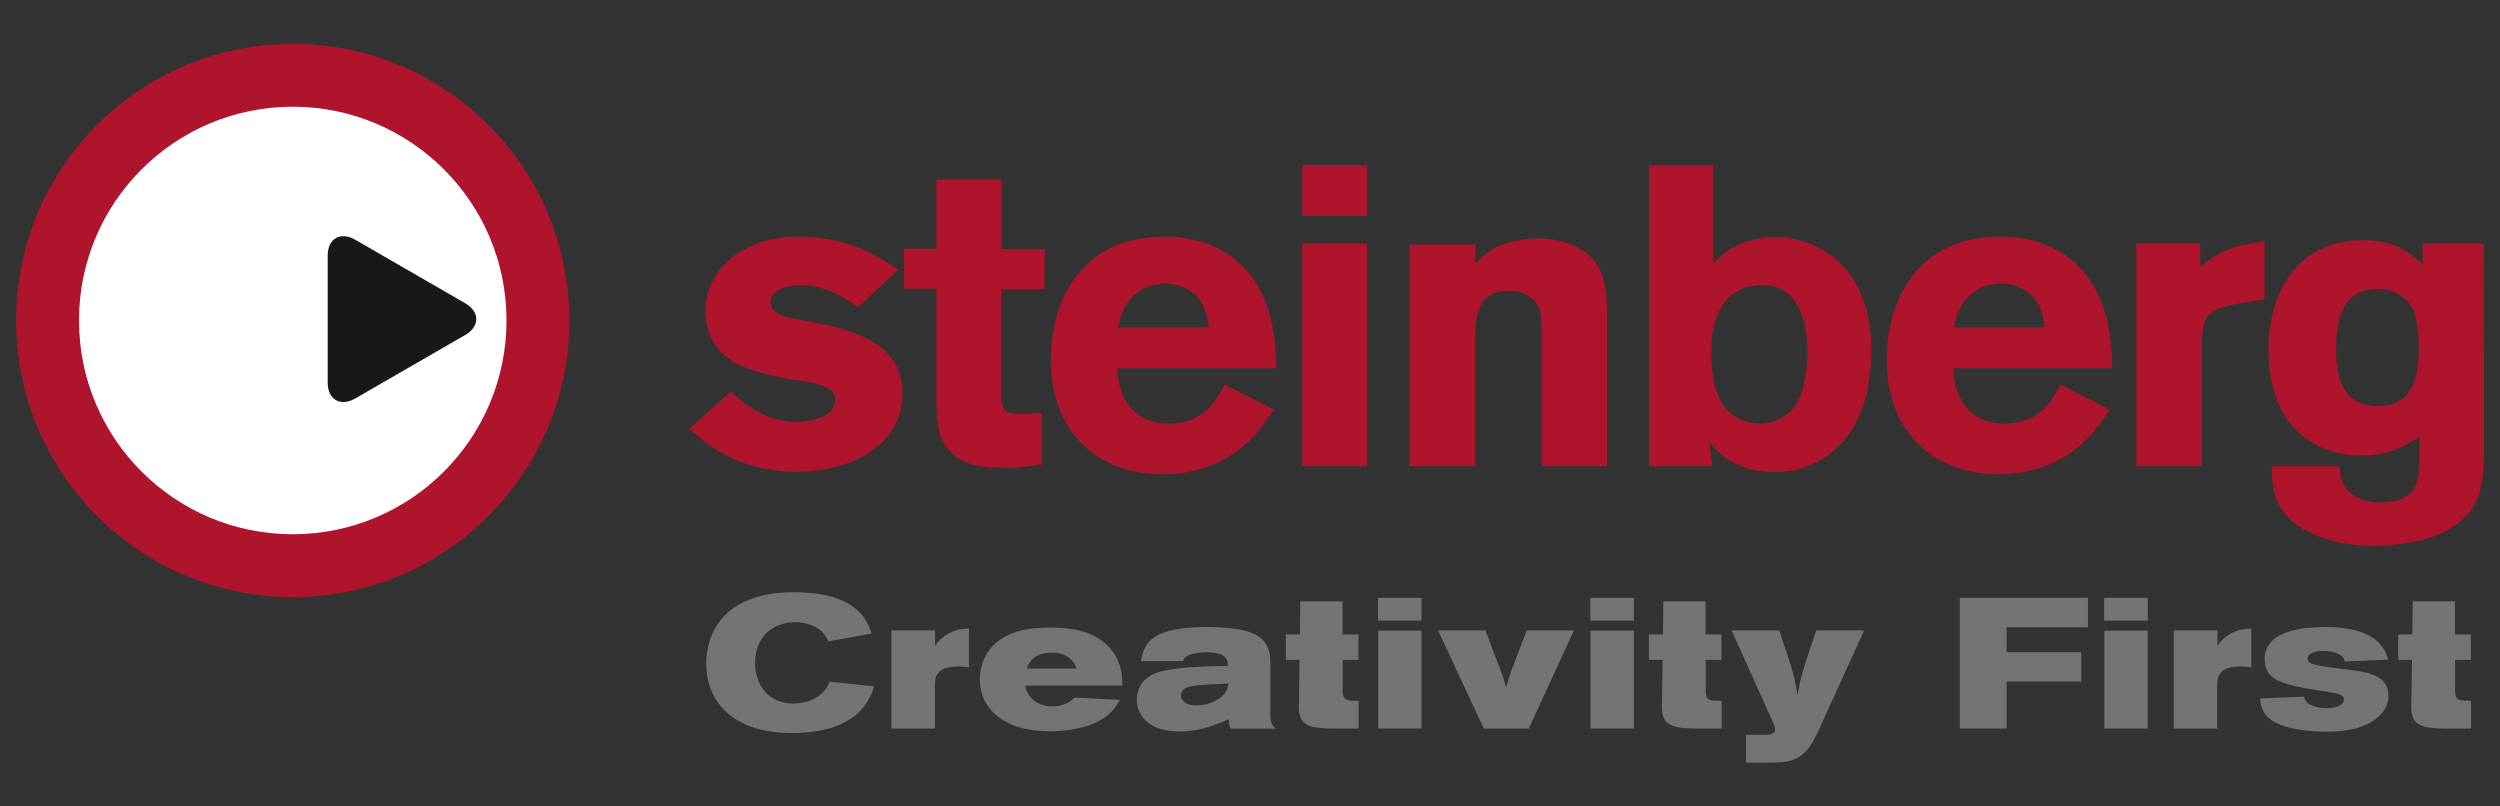 <?xml version="1.0" encoding="UTF-8" standalone="no"?>
<!-- Generator: Adobe Illustrator 14.0.0, SVG Export Plug-In  -->

<svg
   xmlns:dc="http://purl.org/dc/elements/1.1/"
   xmlns:cc="http://creativecommons.org/ns#"
   xmlns:rdf="http://www.w3.org/1999/02/22-rdf-syntax-ns#"
   xmlns:svg="http://www.w3.org/2000/svg"
   xmlns="http://www.w3.org/2000/svg"
   xmlns:sodipodi="http://sodipodi.sourceforge.net/DTD/sodipodi-0.dtd"
   xmlns:inkscape="http://www.inkscape.org/namespaces/inkscape"
   version="1.1"
   x="0px"
   y="0px"
   width="155px"
   height="50px"
   viewBox="-1 -2.719 155 50"
   enable-background="new -1 -2.719 155 50"
   xml:space="preserve"
   id="svg2"
   inkscape:version="0.48.2 r9819"
   sodipodi:docname="steinberg-creativity.svg"><rect x="-1" y="-2.719" width="155" height="50" fill="#333333" stroke="none"/><sodipodi:namedview
   pagecolor="#ffffff"
   bordercolor="#666666"
   borderopacity="1"
   objecttolerance="10"
   gridtolerance="10"
   guidetolerance="10"
   inkscape:pageopacity="0"
   inkscape:pageshadow="2"
   inkscape:window-width="837"
   inkscape:window-height="480"
   id="namedview60"
   showgrid="false"
   inkscape:zoom="2.6903226"
   inkscape:cx="108.03298"
   inkscape:cy="25"
   inkscape:window-x="500"
   inkscape:window-y="286"
   inkscape:window-maximized="0"
   inkscape:current-layer="svg2" />
<defs
   id="defs4">
</defs>
<path
   fill="#FFFFFF"
   d="M0.172,17.15c0-9.377,7.602-16.979,16.979-16.979c9.378,0,16.979,7.601,16.979,16.979  c0,9.379-7.602,16.98-16.979,16.98C7.773,34.131,0.172,26.529,0.172,17.15L0.172,17.15z"
   id="path6" />
<path
   fill="#1A171B"
   d="M21.025,21.986c-0.918,0.529-1.708,0.073-1.708-0.984v-7.873c0-1.06,0.79-1.516,1.708-0.984l6.816,3.936  c0.918,0.529,0.918,1.441,0,1.971L21.025,21.986L21.025,21.986z"
   id="path8" />
<path
   fill="#AF142D"
   d="M41.755,23.861c0.871,0.818,2.851,2.667,6.679,2.667c3.246,0,6.519-1.585,6.519-4.831  c0-3.272-3.22-4.012-5.991-4.514c-1.321-0.237-2.191-0.396-2.191-1.188c0-0.395,0.369-1.029,1.953-1.029  c0.95,0,2.165,0.369,3.458,1.373l2.507-2.323c-0.95-0.659-2.903-2.059-6.15-2.059c-3.854,0-5.807,2.349-5.807,4.619  c0,1.029,0.422,1.98,1.029,2.588c0.607,0.606,1.452,0.95,2.296,1.188c0.607,0.186,1.241,0.316,1.848,0.422  c0.792,0.132,1.742,0.212,2.349,0.528c0.238,0.132,0.528,0.315,0.528,0.791c0,1.029-1.478,1.346-2.455,1.346  c-1.53,0-2.903-0.817-4.012-1.899L41.755,23.861L41.755,23.861z"
   id="path10" />
<path
   fill="#AF142D"
   d="M57.06,12.696h-2.006v2.482h2.006v6.65c0,1.319,0.027,2.297,0.581,3.114  c0.872,1.269,2.402,1.346,3.802,1.346c0.739,0,1.267-0.077,2.138-0.209v-3.168l-1.452,0.051c-1.082,0-1.082-0.711-1.055-1.556  v-6.203h2.691v-2.481h-2.666V8.421H57.06V12.696L57.06,12.696z"
   id="path12" />
<path
   fill-rule="evenodd"
   clip-rule="evenodd"
   fill="#AF142D"
   d="M74.92,21.117c-0.501,0.976-1.267,2.429-3.484,2.429  c-2.191,0-3.168-1.717-3.142-3.432h9.846c-0.053-1.558-0.158-4.25-1.953-6.177c-1.769-1.9-4.144-1.98-4.962-1.98  c-5.438,0-7.075,4.275-7.075,7.603c0,4.513,2.878,7.127,6.969,7.127c2.216,0,4.012-0.846,5.199-1.953  c0.714-0.661,1.189-1.346,1.664-2.061L74.92,21.117L74.92,21.117z M68.321,17.578c0.133-0.58,0.265-1.212,0.819-1.819  c0.395-0.424,1.082-0.897,2.059-0.897c0.712,0,1.478,0.264,1.979,0.766c0.582,0.605,0.687,1.371,0.766,1.951H68.321L68.321,17.578z"
   id="path14" />
<path
   fill-rule="evenodd"
   clip-rule="evenodd"
   fill="#AF142D"
   d="M79.74,10.664h4.012V7.523H79.74V10.664L79.74,10.664z   M79.74,26.185h4.012V12.379H79.74V26.185L79.74,26.185z"
   id="path16" />
<path
   fill="#AF142D"
   d="M90.48,12.433h-4.091v13.752h4.064v-7.443c0-1.717,0-3.432,2.138-3.432c0.792,0,1.504,0.317,1.821,1.057  c0.159,0.368,0.186,0.817,0.186,2.059v7.76h4.039v-9.423c0-2.139-0.37-3.378-1.822-4.145c-0.712-0.396-1.637-0.555-2.455-0.555  c-0.977,0-1.874,0.238-2.507,0.502c-0.713,0.344-0.976,0.66-1.373,1.082V12.433L90.48,12.433z"
   id="path18" />
<path
   fill-rule="evenodd"
   clip-rule="evenodd"
   fill="#AF142D"
   d="M101.241,7.523v18.661h3.907l-0.159-1.451  c0.501,0.554,1.609,1.82,4.039,1.82c2.745,0,4.434-1.742,5.147-3.301c0.607-1.212,0.844-2.849,0.844-4.248  c0-5.489-3.643-7.021-5.859-7.021c-2.35,0-3.379,1.057-3.959,1.663V7.523H101.241L101.241,7.523z M108.078,14.966  c2.297-0.131,2.982,1.98,2.982,4.171c0,0.607-0.079,2.402-0.818,3.378c-0.343,0.424-1.029,1.031-2.11,1.031  c-0.925,0-1.875-0.449-2.402-1.294c-0.476-0.818-0.634-2.086-0.634-3.088C105.095,18.344,105.122,15.125,108.078,14.966  L108.078,14.966z"
   id="path20" />
<path
   fill-rule="evenodd"
   clip-rule="evenodd"
   fill="#AF142D"
   d="M126.744,21.117c-0.501,0.976-1.267,2.429-3.484,2.429  c-2.191,0-3.167-1.717-3.141-3.432h9.846c-0.053-1.558-0.159-4.25-1.954-6.177c-1.768-1.9-4.143-1.98-4.961-1.98  c-5.438,0-7.074,4.275-7.074,7.603c0,4.513,2.876,7.127,6.968,7.127c2.218,0,4.013-0.846,5.201-1.953  c0.712-0.661,1.187-1.346,1.662-2.061L126.744,21.117L126.744,21.117z M120.146,17.578c0.131-0.58,0.263-1.212,0.818-1.819  c0.396-0.424,1.082-0.897,2.059-0.897c0.713,0,1.478,0.264,1.98,0.766c0.581,0.605,0.687,1.371,0.766,1.951H120.146L120.146,17.578z  "
   id="path22" />
<path
   fill="#AF142D"
   d="M135.417,12.379h-3.959v13.806h4.065v-7.76c0-1.744,0.581-2.034,2.534-2.376l1.347-0.211v-3.591  c-2.112,0.213-3.089,0.819-3.986,1.586V12.379L135.417,12.379z"
   id="path24" />
<path
   fill-rule="evenodd"
   clip-rule="evenodd"
   fill="#AF142D"
   d="M148.988,25.841c0,1.136,0,2.588-2.455,2.588  c-0.634,0-1.03-0.132-1.293-0.264c-1.083-0.503-1.136-1.373-1.188-1.98h-4.198c0,0.739-0.026,2.139,1.056,3.22  c0.739,0.766,2.534,1.717,5.279,1.717c1.241,0,3.3-0.212,4.698-1.057c2.006-1.16,2.06-2.929,2.112-4.434V12.379h-3.801v1.295  c-0.607-0.581-1.584-1.504-3.696-1.504c-4.567,0-5.859,3.984-5.859,6.755c0,2.377,0.712,4.514,2.56,5.701  c0.897,0.608,2.007,0.898,3.141,0.898c1.875,0,2.852-0.632,3.644-1.161V25.841L148.988,25.841z M146.243,15.204  c1.162-0.052,1.901,0.501,2.218,1.004c0.449,0.659,0.501,2.031,0.501,2.691c0,1.954-0.476,3.563-2.534,3.563  c-2.508,0-2.586-2.402-2.586-3.563C143.841,16.946,144.315,15.283,146.243,15.204L146.243,15.204z"
   id="path26" />
<path
   fill-rule="evenodd"
   clip-rule="evenodd"
   fill="#AF142D"
   d="M3.898,17.15c0-7.318,5.933-13.252,13.252-13.252  S30.403,9.832,30.403,17.15c0,7.319-5.934,13.254-13.253,13.254S3.898,24.47,3.898,17.15L3.898,17.15z M0,17.15  C0,7.678,7.678,0,17.15,0c9.473,0,17.151,7.678,17.151,17.15c0,9.473-7.679,17.152-17.151,17.152C7.678,34.303,0,26.623,0,17.15  L0,17.15z"
   id="path28" />
<path
   fill="#C6C7C8"
   d="M48.297,35.86c0.413,0,0.953,0.093,1.389,0.368c0.424,0.275,0.562,0.585,0.677,0.814l2.686-0.483  c-0.264-0.767-0.884-2.558-4.822-2.558c-4.615,0-5.441,2.835-5.441,4.407c0,2.227,1.378,3.502,3.043,4.018  c0.746,0.23,1.526,0.299,2.319,0.299c1.779,0,3.639-0.413,4.591-1.883c0.265-0.413,0.367-0.711,0.459-1.009l-2.767-0.289  c-0.092,0.242-0.207,0.505-0.585,0.815c-0.425,0.346-1.011,0.539-1.642,0.539c-1.665,0-2.388-1.273-2.388-2.502  C45.817,36.677,46.988,35.86,48.297,35.86L48.297,35.86z"
   id="path30"
   style="fill:#747472;fill-opacity:1" />
<path
   fill-rule="evenodd"
   clip-rule="evenodd"
   fill="#C6C7C8"
   d="M56.973,36.366h-2.709v6.083h2.698v-2.721  c0.011-0.274,0.022-0.562,0.287-0.803c0.171-0.16,0.459-0.321,1.182-0.321c0.23,0,0.437,0.023,0.643,0.045v-2.397  c-0.344,0.01-0.757,0.033-1.263,0.308c-0.344,0.185-0.631,0.448-0.838,0.77V36.366L56.973,36.366z"
   id="path32"
   style="fill:#747472;fill-opacity:1" />
<path
   fill-rule="evenodd"
   clip-rule="evenodd"
   fill="#C6C7C8"
   d="M68.595,39.787c-0.023-0.679-0.057-1.595-0.907-2.458  c-0.941-0.963-2.331-1.136-3.559-1.136c-0.907,0-2.733,0.035-3.766,1.355c-0.322,0.4-0.608,1.032-0.608,1.837  c0,1.423,0.838,2.364,2.009,2.835c0.746,0.299,1.551,0.401,2.354,0.401c0.528,0,1.974-0.069,3.03-0.644  c0.838-0.459,1.137-1.032,1.286-1.308l-2.824-0.138c-0.161,0.161-0.276,0.275-0.563,0.39c-0.195,0.081-0.481,0.161-0.803,0.161  c-0.517,0-1.469-0.229-1.687-1.297H68.595L68.595,39.787z M62.647,38.73c0.116-0.275,0.402-0.986,1.551-0.986  c0.287,0,0.746,0.045,1.113,0.343c0.287,0.243,0.344,0.413,0.436,0.644H62.647L62.647,38.73z"
   id="path34"
   style="fill:#747472;fill-opacity:1" />
<path
   fill-rule="evenodd"
   clip-rule="evenodd"
   fill="#C6C7C8"
   d="M72.344,38.271c0.069-0.161,0.138-0.345,0.619-0.459  c0.299-0.068,0.724-0.092,0.861-0.092c0.839,0,1.068,0.229,1.171,0.354c0.138,0.173,0.138,0.334,0.138,0.494  c-1.32,0.023-3.236,0.059-4.248,0.369c-0.528,0.158-0.884,0.424-1.079,0.688c-0.218,0.299-0.322,0.7-0.322,1.057  c0,0.573,0.241,1.067,0.711,1.41c0.552,0.427,1.274,0.541,1.963,0.541c1.274,0,2.319-0.459,3.02-0.758  c0.022,0.275,0.034,0.345,0.103,0.585h2.813c-0.264-0.251-0.322-0.424-0.333-0.895v-3.181c0-0.413,0-1.319-0.987-1.791  c-0.666-0.333-1.825-0.436-3.042-0.436c-1.435,0-2.492,0.219-3.065,0.562c-0.734,0.448-0.86,1.161-0.929,1.551H72.344L72.344,38.271  z M75.18,39.66c-0.08,0.332-0.172,0.7-0.724,1.011c-0.39,0.229-0.837,0.345-1.285,0.345c-0.816,0-0.954-0.427-0.954-0.608  c0-0.54,0.712-0.608,1.103-0.644C73.778,39.717,74.732,39.684,75.18,39.66L75.18,39.66z"
   id="path36"
   style="fill:#747472;fill-opacity:1" />
<path
   fill="#C6C7C8"
   d="M82.236,34.563h-2.618l-0.022,2.055h-0.874v1.574h0.85l-0.035,2.467l-0.012,0.413  c0.012,0.31,0,0.619,0.265,0.953c0.355,0.345,0.826,0.401,1.71,0.424h1.734v-1.721c-0.701,0-0.964,0-0.988-0.54v-1.996h0.976v-1.574  h-0.987V34.563L82.236,34.563z"
   id="path38"
   style="fill:#747472;fill-opacity:1" />
<path
   fill-rule="evenodd"
   clip-rule="evenodd"
   fill="#C6C7C8"
   d="M84.437,35.758h2.698v-1.413h-2.698V35.758L84.437,35.758z   M84.448,42.449h2.687v-6.071h-2.687V42.449L84.448,42.449z"
   id="path40"
   style="fill:#747472;fill-opacity:1" />
<path
   fill="#C6C7C8"
   d="M90.995,42.449h2.79l2.801-6.083h-2.928l-0.827,2.169c-0.229,0.573-0.275,0.746-0.447,1.366  c-0.195-0.665-0.252-0.837-0.494-1.446l-0.792-2.089H88.16L90.995,42.449L90.995,42.449z"
   id="path42"
   style="fill:#747472;fill-opacity:1" />
<path
   fill-rule="evenodd"
   clip-rule="evenodd"
   fill="#C6C7C8"
   d="M97.602,35.758h2.696v-1.413h-2.696V35.758L97.602,35.758z   M97.612,42.449h2.686v-6.071h-2.686V42.449L97.612,42.449z"
   id="path44"
   style="fill:#747472;fill-opacity:1" />
<path
   fill="#C6C7C8"
   d="M104.745,34.563h-2.617l-0.024,2.055h-0.872v1.574h0.85l-0.035,2.467l-0.012,0.413  c0.012,0.31,0,0.619,0.264,0.953c0.356,0.345,0.827,0.401,1.71,0.424h1.734v-1.721c-0.701,0-0.965,0-0.988-0.54v-1.996h0.976v-1.574  h-0.988V34.563L104.745,34.563z"
   id="path46"
   style="fill:#747472;fill-opacity:1" />
<path
   fill="#C6C7C8"
   d="M108.943,42.104c0.046,0.116,0.115,0.254,0.115,0.38c0,0.287-0.275,0.354-0.55,0.354h-1.252v1.724h1.424  c0.93-0.012,1.286-0.035,1.769-0.299c0.666-0.379,0.952-0.965,1.251-1.585l2.88-6.313h-2.973l-0.688,2.054  c-0.264,0.884-0.321,1.125-0.47,1.987c-0.173-1.057-0.242-1.331-0.598-2.423l-0.539-1.618h-2.952L108.943,42.104L108.943,42.104z"
   id="path48"
   style="fill:#747472;fill-opacity:1" />
<polygon
   fill="#C6C7C8"
   points="120.506,42.449 123.411,42.449 123.411,39.535 128.037,39.535 128.037,37.721 123.411,37.721   123.411,36.171 128.451,36.171 128.451,34.345 120.506,34.345 120.506,42.449 "
   id="polygon50"
   style="fill:#747472;fill-opacity:1" />
<path
   fill-rule="evenodd"
   clip-rule="evenodd"
   fill="#C6C7C8"
   d="M129.459,35.758h2.698v-1.413h-2.698V35.758L129.459,35.758z   M129.471,42.449h2.686v-6.071h-2.686V42.449L129.471,42.449z"
   id="path52"
   style="fill:#747472;fill-opacity:1" />
<path
   fill-rule="evenodd"
   clip-rule="evenodd"
   fill="#C6C7C8"
   d="M136.478,36.366h-2.709v6.083h2.698v-2.721  c0.012-0.274,0.023-0.562,0.287-0.803c0.172-0.16,0.459-0.321,1.184-0.321c0.229,0,0.436,0.023,0.642,0.045v-2.397  c-0.344,0.01-0.758,0.033-1.263,0.308c-0.344,0.185-0.632,0.448-0.838,0.77V36.366L136.478,36.366z"
   id="path54"
   style="fill:#747472;fill-opacity:1" />
<path
   fill="#C6C7C8"
   d="M139.123,40.589c0.057,0.632,0.251,1.126,0.953,1.492c0.642,0.334,1.826,0.564,3.134,0.564  c1.928,0,2.79-0.494,3.295-0.965c0.275-0.275,0.574-0.653,0.574-1.251c0-1.229-1.137-1.424-2.055-1.573  c-0.391-0.058-2.101-0.252-2.434-0.345c-0.356-0.092-0.517-0.193-0.517-0.39c0-0.333,0.448-0.482,0.964-0.482  c0.252,0,1.229,0.046,1.343,0.655l2.686-0.114c-0.39-1.598-2.1-2.021-3.857-2.021c-0.827,0-3.8,0.022-3.8,1.963  c0,1.147,0.803,1.446,1.986,1.721c0.471,0.105,0.942,0.185,1.423,0.254c0.85,0.127,1.274,0.185,1.423,0.354  c0.035,0.035,0.081,0.105,0.081,0.208c0,0.378-0.528,0.527-1.068,0.527c-0.459,0-0.987-0.114-1.229-0.367  c-0.125-0.137-0.149-0.251-0.172-0.345L139.123,40.589L139.123,40.589z"
   id="path56"
   style="fill:#747472;fill-opacity:1" />
<path
   fill="#C6C7C8"
   d="M151.204,34.563h-2.617l-0.023,2.055h-0.872v1.574h0.85l-0.035,2.467l-0.012,0.413  c0.012,0.31,0,0.619,0.265,0.953c0.355,0.345,0.827,0.401,1.71,0.424h1.733v-1.721c-0.701,0-0.964,0-0.987-0.54v-1.996h0.976v-1.574  h-0.987V34.563L151.204,34.563z"
   id="path58"
   style="fill:#747472;fill-opacity:1" />
</svg>